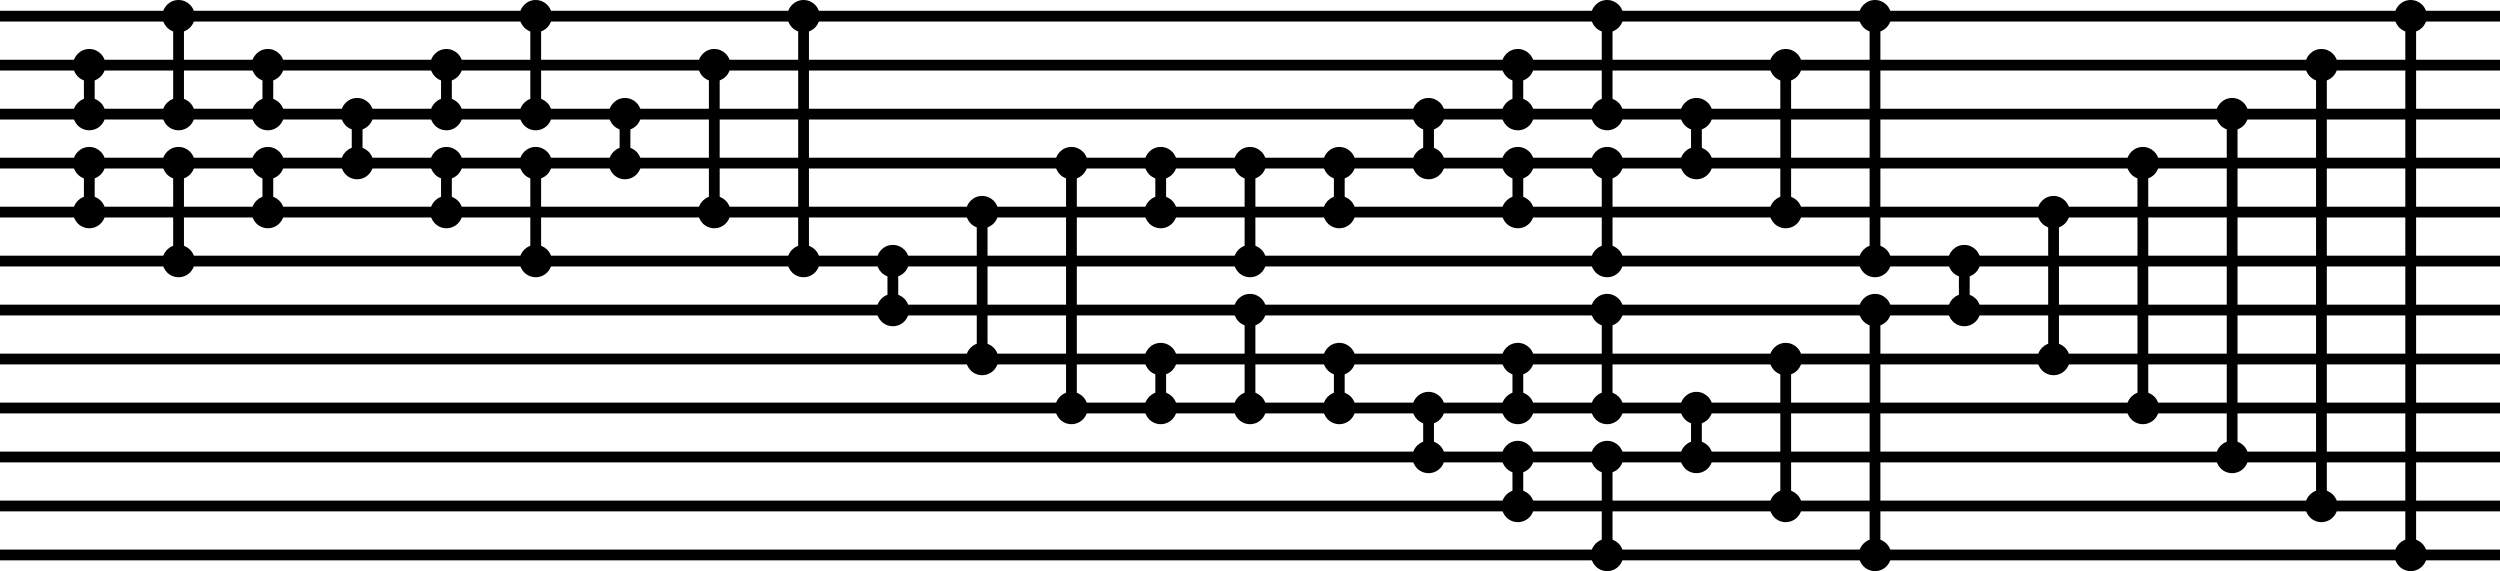 <svg xmlns="http://www.w3.org/2000/svg" version="1.0" viewBox="0 -1.5 232 53">
<path stroke="black" stroke-width="1" d="M 0 0 L 232 0"/>
<path stroke="black" stroke-width="1" d="M 0 4.545 L 232 4.545"/>
<path stroke="black" stroke-width="1" d="M 0 9.091 L 232 9.091"/>
<path stroke="black" stroke-width="1" d="M 0 13.636 L 232 13.636"/>
<path stroke="black" stroke-width="1" d="M 0 18.182 L 232 18.182"/>
<path stroke="black" stroke-width="1" d="M 0 22.727 L 232 22.727"/>
<path stroke="black" stroke-width="1" d="M 0 27.273 L 232 27.273"/>
<path stroke="black" stroke-width="1" d="M 0 31.818 L 232 31.818"/>
<path stroke="black" stroke-width="1" d="M 0 36.364 L 232 36.364"/>
<path stroke="black" stroke-width="1" d="M 0 40.909 L 232 40.909"/>
<path stroke="black" stroke-width="1" d="M 0 45.455 L 232 45.455"/>
<path stroke="black" stroke-width="1" d="M 0 50 L 232 50"/>
<path stroke="black" stroke-width="1" d="M 8.286 4.545 L 8.286 9.091"/>
<circle fill="black"  cx= "8.286" cy="4.545" r="1.5"/>
<circle fill="black"  cx= "8.286" cy="9.091" r="1.5"/>
<path stroke="black" stroke-width="1" d="M 8.286 13.636 L 8.286 18.182"/>
<circle fill="black"  cx= "8.286" cy="13.636" r="1.5"/>
<circle fill="black"  cx= "8.286" cy="18.182" r="1.5"/>
<path stroke="black" stroke-width="1" d="M 16.571 0 L 16.571 9.091"/>
<circle fill="black"  cx= "16.571" cy="0" r="1.5"/>
<circle fill="black"  cx= "16.571" cy="9.091" r="1.5"/>
<path stroke="black" stroke-width="1" d="M 16.571 13.636 L 16.571 22.727"/>
<circle fill="black"  cx= "16.571" cy="13.636" r="1.5"/>
<circle fill="black"  cx= "16.571" cy="22.727" r="1.5"/>
<path stroke="black" stroke-width="1" d="M 24.857 4.545 L 24.857 9.091"/>
<circle fill="black"  cx= "24.857" cy="4.545" r="1.5"/>
<circle fill="black"  cx= "24.857" cy="9.091" r="1.5"/>
<path stroke="black" stroke-width="1" d="M 24.857 13.636 L 24.857 18.182"/>
<circle fill="black"  cx= "24.857" cy="13.636" r="1.5"/>
<circle fill="black"  cx= "24.857" cy="18.182" r="1.5"/>
<path stroke="black" stroke-width="1" d="M 33.143 9.091 L 33.143 13.636"/>
<circle fill="black"  cx= "33.143" cy="9.091" r="1.5"/>
<circle fill="black"  cx= "33.143" cy="13.636" r="1.5"/>
<path stroke="black" stroke-width="1" d="M 41.429 4.545 L 41.429 9.091"/>
<circle fill="black"  cx= "41.429" cy="4.545" r="1.5"/>
<circle fill="black"  cx= "41.429" cy="9.091" r="1.5"/>
<path stroke="black" stroke-width="1" d="M 41.429 13.636 L 41.429 18.182"/>
<circle fill="black"  cx= "41.429" cy="13.636" r="1.5"/>
<circle fill="black"  cx= "41.429" cy="18.182" r="1.5"/>
<path stroke="black" stroke-width="1" d="M 49.714 0 L 49.714 9.091"/>
<circle fill="black"  cx= "49.714" cy="0" r="1.5"/>
<circle fill="black"  cx= "49.714" cy="9.091" r="1.5"/>
<path stroke="black" stroke-width="1" d="M 49.714 13.636 L 49.714 22.727"/>
<circle fill="black"  cx= "49.714" cy="13.636" r="1.5"/>
<circle fill="black"  cx= "49.714" cy="22.727" r="1.5"/>
<path stroke="black" stroke-width="1" d="M 58 9.091 L 58 13.636"/>
<circle fill="black"  cx= "58" cy="9.091" r="1.5"/>
<circle fill="black"  cx= "58" cy="13.636" r="1.5"/>
<path stroke="black" stroke-width="1" d="M 66.286 4.545 L 66.286 18.182"/>
<circle fill="black"  cx= "66.286" cy="4.545" r="1.5"/>
<circle fill="black"  cx= "66.286" cy="18.182" r="1.5"/>
<path stroke="black" stroke-width="1" d="M 74.571 0 L 74.571 22.727"/>
<circle fill="black"  cx= "74.571" cy="0" r="1.5"/>
<circle fill="black"  cx= "74.571" cy="22.727" r="1.5"/>
<path stroke="black" stroke-width="1" d="M 82.857 22.727 L 82.857 27.273"/>
<circle fill="black"  cx= "82.857" cy="22.727" r="1.5"/>
<circle fill="black"  cx= "82.857" cy="27.273" r="1.5"/>
<path stroke="black" stroke-width="1" d="M 91.143 18.182 L 91.143 31.818"/>
<circle fill="black"  cx= "91.143" cy="18.182" r="1.5"/>
<circle fill="black"  cx= "91.143" cy="31.818" r="1.5"/>
<path stroke="black" stroke-width="1" d="M 99.429 13.636 L 99.429 36.364"/>
<circle fill="black"  cx= "99.429" cy="13.636" r="1.5"/>
<circle fill="black"  cx= "99.429" cy="36.364" r="1.5"/>
<path stroke="black" stroke-width="1" d="M 107.714 13.636 L 107.714 18.182"/>
<circle fill="black"  cx= "107.714" cy="13.636" r="1.5"/>
<circle fill="black"  cx= "107.714" cy="18.182" r="1.5"/>
<path stroke="black" stroke-width="1" d="M 107.714 31.818 L 107.714 36.364"/>
<circle fill="black"  cx= "107.714" cy="31.818" r="1.5"/>
<circle fill="black"  cx= "107.714" cy="36.364" r="1.5"/>
<path stroke="black" stroke-width="1" d="M 116 13.636 L 116 22.727"/>
<circle fill="black"  cx= "116" cy="13.636" r="1.5"/>
<circle fill="black"  cx= "116" cy="22.727" r="1.5"/>
<path stroke="black" stroke-width="1" d="M 116 27.273 L 116 36.364"/>
<circle fill="black"  cx= "116" cy="27.273" r="1.5"/>
<circle fill="black"  cx= "116" cy="36.364" r="1.5"/>
<path stroke="black" stroke-width="1" d="M 124.286 13.636 L 124.286 18.182"/>
<circle fill="black"  cx= "124.286" cy="13.636" r="1.5"/>
<circle fill="black"  cx= "124.286" cy="18.182" r="1.5"/>
<path stroke="black" stroke-width="1" d="M 124.286 31.818 L 124.286 36.364"/>
<circle fill="black"  cx= "124.286" cy="31.818" r="1.5"/>
<circle fill="black"  cx= "124.286" cy="36.364" r="1.5"/>
<path stroke="black" stroke-width="1" d="M 132.571 9.091 L 132.571 13.636"/>
<circle fill="black"  cx= "132.571" cy="9.091" r="1.5"/>
<circle fill="black"  cx= "132.571" cy="13.636" r="1.5"/>
<path stroke="black" stroke-width="1" d="M 132.571 36.364 L 132.571 40.909"/>
<circle fill="black"  cx= "132.571" cy="36.364" r="1.5"/>
<circle fill="black"  cx= "132.571" cy="40.909" r="1.5"/>
<path stroke="black" stroke-width="1" d="M 140.857 4.545 L 140.857 9.091"/>
<circle fill="black"  cx= "140.857" cy="4.545" r="1.5"/>
<circle fill="black"  cx= "140.857" cy="9.091" r="1.5"/>
<path stroke="black" stroke-width="1" d="M 140.857 13.636 L 140.857 18.182"/>
<circle fill="black"  cx= "140.857" cy="13.636" r="1.5"/>
<circle fill="black"  cx= "140.857" cy="18.182" r="1.5"/>
<path stroke="black" stroke-width="1" d="M 140.857 31.818 L 140.857 36.364"/>
<circle fill="black"  cx= "140.857" cy="31.818" r="1.5"/>
<circle fill="black"  cx= "140.857" cy="36.364" r="1.5"/>
<path stroke="black" stroke-width="1" d="M 140.857 40.909 L 140.857 45.455"/>
<circle fill="black"  cx= "140.857" cy="40.909" r="1.5"/>
<circle fill="black"  cx= "140.857" cy="45.455" r="1.5"/>
<path stroke="black" stroke-width="1" d="M 149.143 0 L 149.143 9.091"/>
<circle fill="black"  cx= "149.143" cy="0" r="1.5"/>
<circle fill="black"  cx= "149.143" cy="9.091" r="1.5"/>
<path stroke="black" stroke-width="1" d="M 149.143 13.636 L 149.143 22.727"/>
<circle fill="black"  cx= "149.143" cy="13.636" r="1.5"/>
<circle fill="black"  cx= "149.143" cy="22.727" r="1.5"/>
<path stroke="black" stroke-width="1" d="M 149.143 27.273 L 149.143 36.364"/>
<circle fill="black"  cx= "149.143" cy="27.273" r="1.5"/>
<circle fill="black"  cx= "149.143" cy="36.364" r="1.5"/>
<path stroke="black" stroke-width="1" d="M 149.143 40.909 L 149.143 50"/>
<circle fill="black"  cx= "149.143" cy="40.909" r="1.5"/>
<circle fill="black"  cx= "149.143" cy="50" r="1.5"/>
<path stroke="black" stroke-width="1" d="M 157.429 9.091 L 157.429 13.636"/>
<circle fill="black"  cx= "157.429" cy="9.091" r="1.5"/>
<circle fill="black"  cx= "157.429" cy="13.636" r="1.5"/>
<path stroke="black" stroke-width="1" d="M 157.429 36.364 L 157.429 40.909"/>
<circle fill="black"  cx= "157.429" cy="36.364" r="1.5"/>
<circle fill="black"  cx= "157.429" cy="40.909" r="1.5"/>
<path stroke="black" stroke-width="1" d="M 165.714 4.545 L 165.714 18.182"/>
<circle fill="black"  cx= "165.714" cy="4.545" r="1.5"/>
<circle fill="black"  cx= "165.714" cy="18.182" r="1.5"/>
<path stroke="black" stroke-width="1" d="M 165.714 31.818 L 165.714 45.455"/>
<circle fill="black"  cx= "165.714" cy="31.818" r="1.5"/>
<circle fill="black"  cx= "165.714" cy="45.455" r="1.5"/>
<path stroke="black" stroke-width="1" d="M 174 0 L 174 22.727"/>
<circle fill="black"  cx= "174" cy="0" r="1.5"/>
<circle fill="black"  cx= "174" cy="22.727" r="1.5"/>
<path stroke="black" stroke-width="1" d="M 174 27.273 L 174 50"/>
<circle fill="black"  cx= "174" cy="27.273" r="1.5"/>
<circle fill="black"  cx= "174" cy="50" r="1.5"/>
<path stroke="black" stroke-width="1" d="M 182.286 22.727 L 182.286 27.273"/>
<circle fill="black"  cx= "182.286" cy="22.727" r="1.5"/>
<circle fill="black"  cx= "182.286" cy="27.273" r="1.5"/>
<path stroke="black" stroke-width="1" d="M 190.571 18.182 L 190.571 31.818"/>
<circle fill="black"  cx= "190.571" cy="18.182" r="1.5"/>
<circle fill="black"  cx= "190.571" cy="31.818" r="1.5"/>
<path stroke="black" stroke-width="1" d="M 198.857 13.636 L 198.857 36.364"/>
<circle fill="black"  cx= "198.857" cy="13.636" r="1.5"/>
<circle fill="black"  cx= "198.857" cy="36.364" r="1.5"/>
<path stroke="black" stroke-width="1" d="M 207.143 9.091 L 207.143 40.909"/>
<circle fill="black"  cx= "207.143" cy="9.091" r="1.5"/>
<circle fill="black"  cx= "207.143" cy="40.909" r="1.5"/>
<path stroke="black" stroke-width="1" d="M 215.429 4.545 L 215.429 45.455"/>
<circle fill="black"  cx= "215.429" cy="4.545" r="1.5"/>
<circle fill="black"  cx= "215.429" cy="45.455" r="1.5"/>
<path stroke="black" stroke-width="1" d="M 223.714 0 L 223.714 50"/>
<circle fill="black"  cx= "223.714" cy="0" r="1.5"/>
<circle fill="black"  cx= "223.714" cy="50" r="1.5"/>
</svg>
